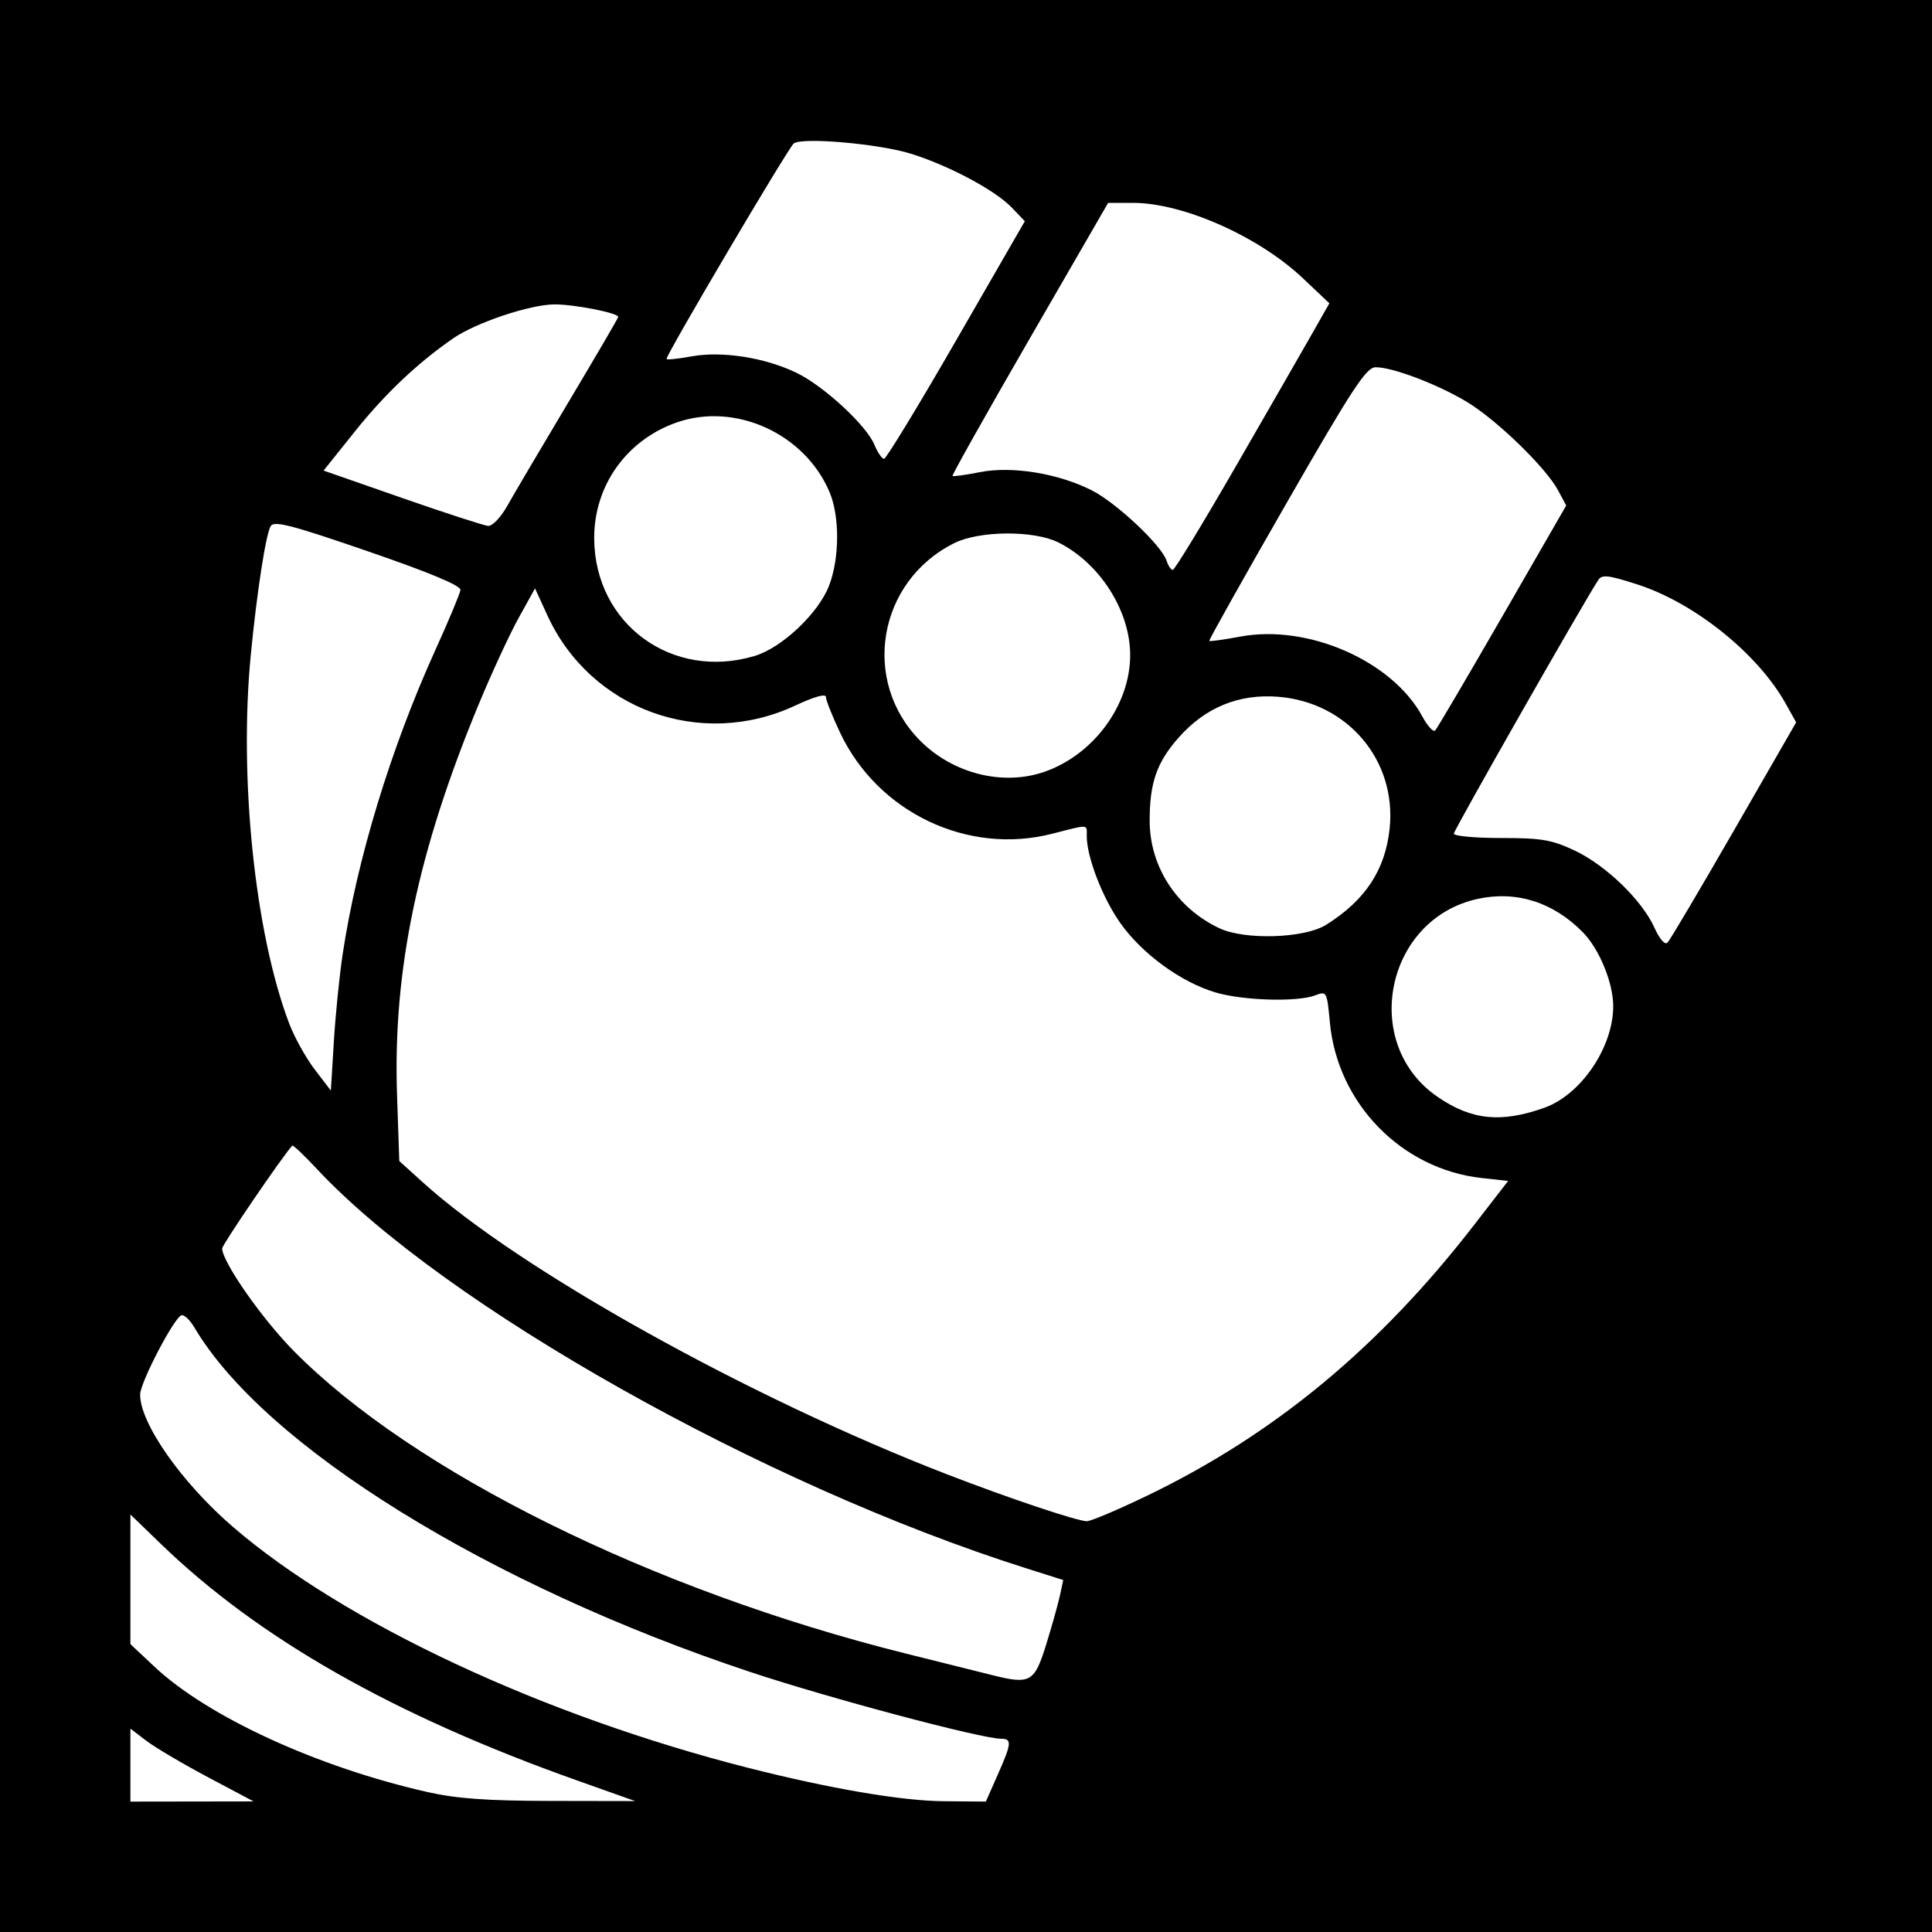 <?xml version="1.0" encoding="UTF-8" standalone="no"?>
<!-- Created with Inkscape (http://www.inkscape.org/) -->

<svg
   xmlns:dc="http://purl.org/dc/elements/1.1/"
   xmlns:cc="http://creativecommons.org/ns#"
   xmlns:rdf="http://www.w3.org/1999/02/22-rdf-syntax-ns#"
   xmlns:svg="http://www.w3.org/2000/svg"
   xmlns="http://www.w3.org/2000/svg"
   xmlns:sodipodi="http://sodipodi.sourceforge.net/DTD/sodipodi-0.dtd"
   xmlns:inkscape="http://www.inkscape.org/namespaces/inkscape"
   id="svg2"
   version="1.1"
   inkscape:version="0.48.3.1 r9886"
   width="400"
   height="400"
   sodipodi:docname="Icon.2_24.png">
  <rect width="100%" height="100%" fill="#808080" stroke="none"/>
  <defs
     id="defs6" />
  <sodipodi:namedview
     pagecolor="#ffffff"
     bordercolor="#666666"
     borderopacity="1"
     objecttolerance="10"
     gridtolerance="10"
     guidetolerance="10"
     inkscape:pageopacity="0"
     inkscape:pageshadow="2"
     inkscape:window-width="1855"
     inkscape:window-height="1056"
     id="namedview4"
     showgrid="false"
     inkscape:zoom="0.59"
     inkscape:cx="200"
     inkscape:cy="200"
     inkscape:window-x="65"
     inkscape:window-y="24"
     inkscape:window-maximized="1"
     inkscape:current-layer="svg2" />
  <path
     style="fill:#000000"
     d="m 0,7.6293945e-6 400,0 L 400,400 l -400,0 z"
     id="rect3072" />
  <path
     id="path3015"
     style="fill:#ffffff"
     d="m 197.998,70.398 14.181,-24.602 -2.699,-2.817 c -3.439,-3.589 -13.015,-8.704 -20.873,-11.149 -6.624,-2.061 -22.395,-3.453 -24.26,-2.141 C 163.315,30.414 138,73.287 138,74.308 c 0,0.23 2.327,-0.004 5.172,-0.522 6.315,-1.148 15.157,0.231 21.705,3.384 5.641,2.716 14.48,10.863 16.143,14.879 C 181.693,93.672 182.597,95 183.03,95 c 0.433,0 7.169,-11.071 14.968,-24.602 z M 105.015,104.75 c 1.311,-2.337 7.019,-12.014 12.684,-21.503 C 123.365,73.758 128,65.824 128,65.616 c 0,-0.82 -9.127,-2.614 -13.193,-2.595 -5.079,0.025 -16.261,3.771 -20.979,7.029 -7.351,5.076 -14.098,11.462 -20.303,19.218 l -6.529,8.16 16.252,5.669 c 8.938,3.118 16.956,5.721 17.817,5.786 0.871,0.065 2.623,-1.768 3.949,-4.133 z M 256,96.32 c 6.875,-11.919 14.015,-24.339 15.866,-27.599 l 3.366,-5.927 -5.487,-5.189 C 260.58,48.938 244.931,42 234.548,42 l -5.121,0 -16.253,28.128 c -8.939,15.47 -16.122,28.254 -15.964,28.409 0.159,0.155 2.699,-0.196 5.645,-0.781 6.637,-1.317 16.236,0.243 23.196,3.77 5.103,2.586 14.476,11.409 15.48,14.573 0.332,1.045 0.91,1.899 1.286,1.896 0.375,-0.002 6.308,-9.757 13.183,-21.676 z M 156.236,135.811 c 5.664,-1.697 13.233,-8.855 15.426,-14.589 2.175,-5.685 2.209,-14.337 0.077,-19.362 -5.147,-12.128 -19.554,-18.659 -31.704,-14.373 -10.349,3.651 -17.053,13.092 -17.013,23.959 0.064,17.714 16.114,29.488 33.214,24.365 z m 154.824,-8.233 13.21,-22.922 -1.71,-3.175 c -2.533,-4.703 -12.652,-14.519 -18.806,-18.243 -6.046,-3.659 -15.534,-7.258 -18.979,-7.2 -1.918,0.032 -4.815,4.46 -18.467,28.225 -8.905,15.503 -16.079,28.299 -15.942,28.436 0.137,0.137 3.036,-0.268 6.442,-0.902 14.042,-2.611 31.496,5.066 37.697,16.582 1.062,1.971 2.248,3.255 2.637,2.852 0.389,-0.403 6.651,-11.047 13.917,-23.654 z m -94.959,32.263 c 10.274,-3.502 17.909,-13.852 17.889,-24.251 -0.018,-9.178 -6.309,-19.025 -14.883,-23.294 -5.06,-2.519 -16.298,-2.446 -21.511,0.14 -15.862,7.87 -19.413,28.589 -7.022,40.98 6.745,6.745 17.009,9.328 25.526,6.425 z m 58.411,31.656 c 8.148,-5.075 12.312,-11.39 13.203,-20.021 1.451,-14.058 -8.714,-26.064 -23.041,-27.214 -8.195,-0.658 -15.15,2.2 -20.7,8.505 -4.502,5.115 -5.97,9.368 -5.947,17.233 0.028,9.46 5.616,18.042 14.45,22.191 5.27,2.475 17.567,2.088 22.034,-0.694 z m 84.499,-19.594 12.865,-22.351 -2.188,-3.91 c -5.793,-10.352 -18.871,-20.843 -30.743,-24.66 -6.007,-1.932 -7.279,-2.072 -8.047,-0.888 C 327.534,125.28 301,171.878 301,172.601 c 0,0.494 4.388,0.899 9.75,0.899 8.402,0 10.51,0.357 15.25,2.586 6.455,3.036 13.965,10.292 16.524,15.967 1.081,2.398 2.174,3.649 2.716,3.107 0.498,-0.498 6.696,-10.964 13.771,-23.257 z M 70.952,197.5 c 2.984,-19.698 9.98,-42.63 19.214,-62.983 2.749,-6.059 5.074,-11.624 5.166,-12.365 0.112,-0.899 -6.259,-3.563 -19.122,-7.995 -15.793,-5.442 -19.447,-6.392 -20.158,-5.241 -1.002,1.621 -2.853,13.559 -4.121,26.584 -2.494,25.602 0.848,57.737 7.946,76.417 1.085,2.854 3.468,7.143 5.298,9.532 L 68.5,225.791 69.12,215.646 C 69.461,210.065 70.286,201.9 70.952,197.5 z M 319.732,229.355 C 327.34,226.647 334,216.824 334,208.312 c 0,-4.802 -2.861,-11.79 -6.242,-15.249 -6.104,-6.243 -13.735,-8.691 -21.742,-6.974 -19.149,4.107 -24.45,29.947 -8.408,40.984 7.041,4.844 13.153,5.474 22.124,2.281 z m -82.015,80.206 c 26.244,-12.683 47.929,-30.667 67.513,-55.991 l 7.014,-9.07 -5.455,-0.6 c -16.605,-1.828 -29.886,-15.435 -31.454,-32.225 -0.598,-6.405 -0.652,-6.504 -3.037,-5.598 -3.737,1.421 -14.909,1.095 -20.644,-0.603 -7.199,-2.131 -15.357,-8.112 -19.82,-14.533 C 228.17,185.671 225,177.393 225,173.096 c 0,-2.506 0.606,-2.466 -7.167,-0.475 -17.461,4.473 -36.079,-4.393 -43.889,-20.902 -1.618,-3.421 -2.943,-6.758 -2.943,-7.417 -4.9e-4,-0.744 -2.406,-0.072 -6.35,1.774 -19.548,9.148 -42.398,0.825 -51.336,-18.699 l -2.545,-5.559 -3.387,6.111 c -1.863,3.361 -5.576,11.389 -8.253,17.841 -12.636,30.46 -17.802,55.132 -16.93,80.85 l 0.467,13.756 4.887,4.425 C 107.549,262.903 155.078,289.382 196,305.216 c 12.686,4.909 26.946,9.696 29,9.736 0.825,0.016 6.548,-2.41 12.717,-5.392 z M 216.595,340.5 c 1.193,-3.85 2.477,-8.434 2.853,-10.186 l 0.683,-3.186 -7.815,-2.477 C 157.956,307.426 92.049,270.312 65.649,242.061 62.981,239.205 60.668,237.011 60.511,237.185 58.375,239.532 46,257.691 46,258.478 c 0,2.764 8.234,14.562 14.81,21.219 24.781,25.087 74.267,49.556 126.69,62.642 7.7,1.922 15.8,3.945 18,4.496 7.811,1.954 8.679,1.459 11.095,-6.335 z m -10.04,26.971 c 2.911,-6.582 2.993,-7.468 0.695,-7.484 -4.167,-0.03 -35.477,-8.364 -51.88,-13.809 -54.178,-17.986 -100.603,-46.757 -115.131,-71.351 -0.925,-1.565 -2.128,-2.697 -2.674,-2.515 -1.545,0.515 -8.532,13.922 -8.549,16.404 -0.042,5.957 8.6,18.278 19.249,27.443 23.06,19.847 64.223,39.084 106.735,49.879 16.89,4.289 31.631,6.807 40.305,6.884 l 8.805,0.078 2.445,-5.529 z M 119.5,368.632 C 81.504,355.14 53.571,339.262 33.25,319.604 l -6.25,-6.046 0,13.42 0,13.42 4.979,4.675 c 11.04,10.365 33.781,20.808 56.503,25.946 6.045,1.367 12.325,1.821 25.518,1.844 l 17.5,0.031 -12,-4.261 z m -76.456,-0.69 c -5.201,-2.761 -10.938,-6.15 -12.75,-7.532 L 27,357.898 l 0,7.551 0,7.551 12.75,-0.019 12.75,-0.019 -9.456,-5.019 z" />
</svg>
